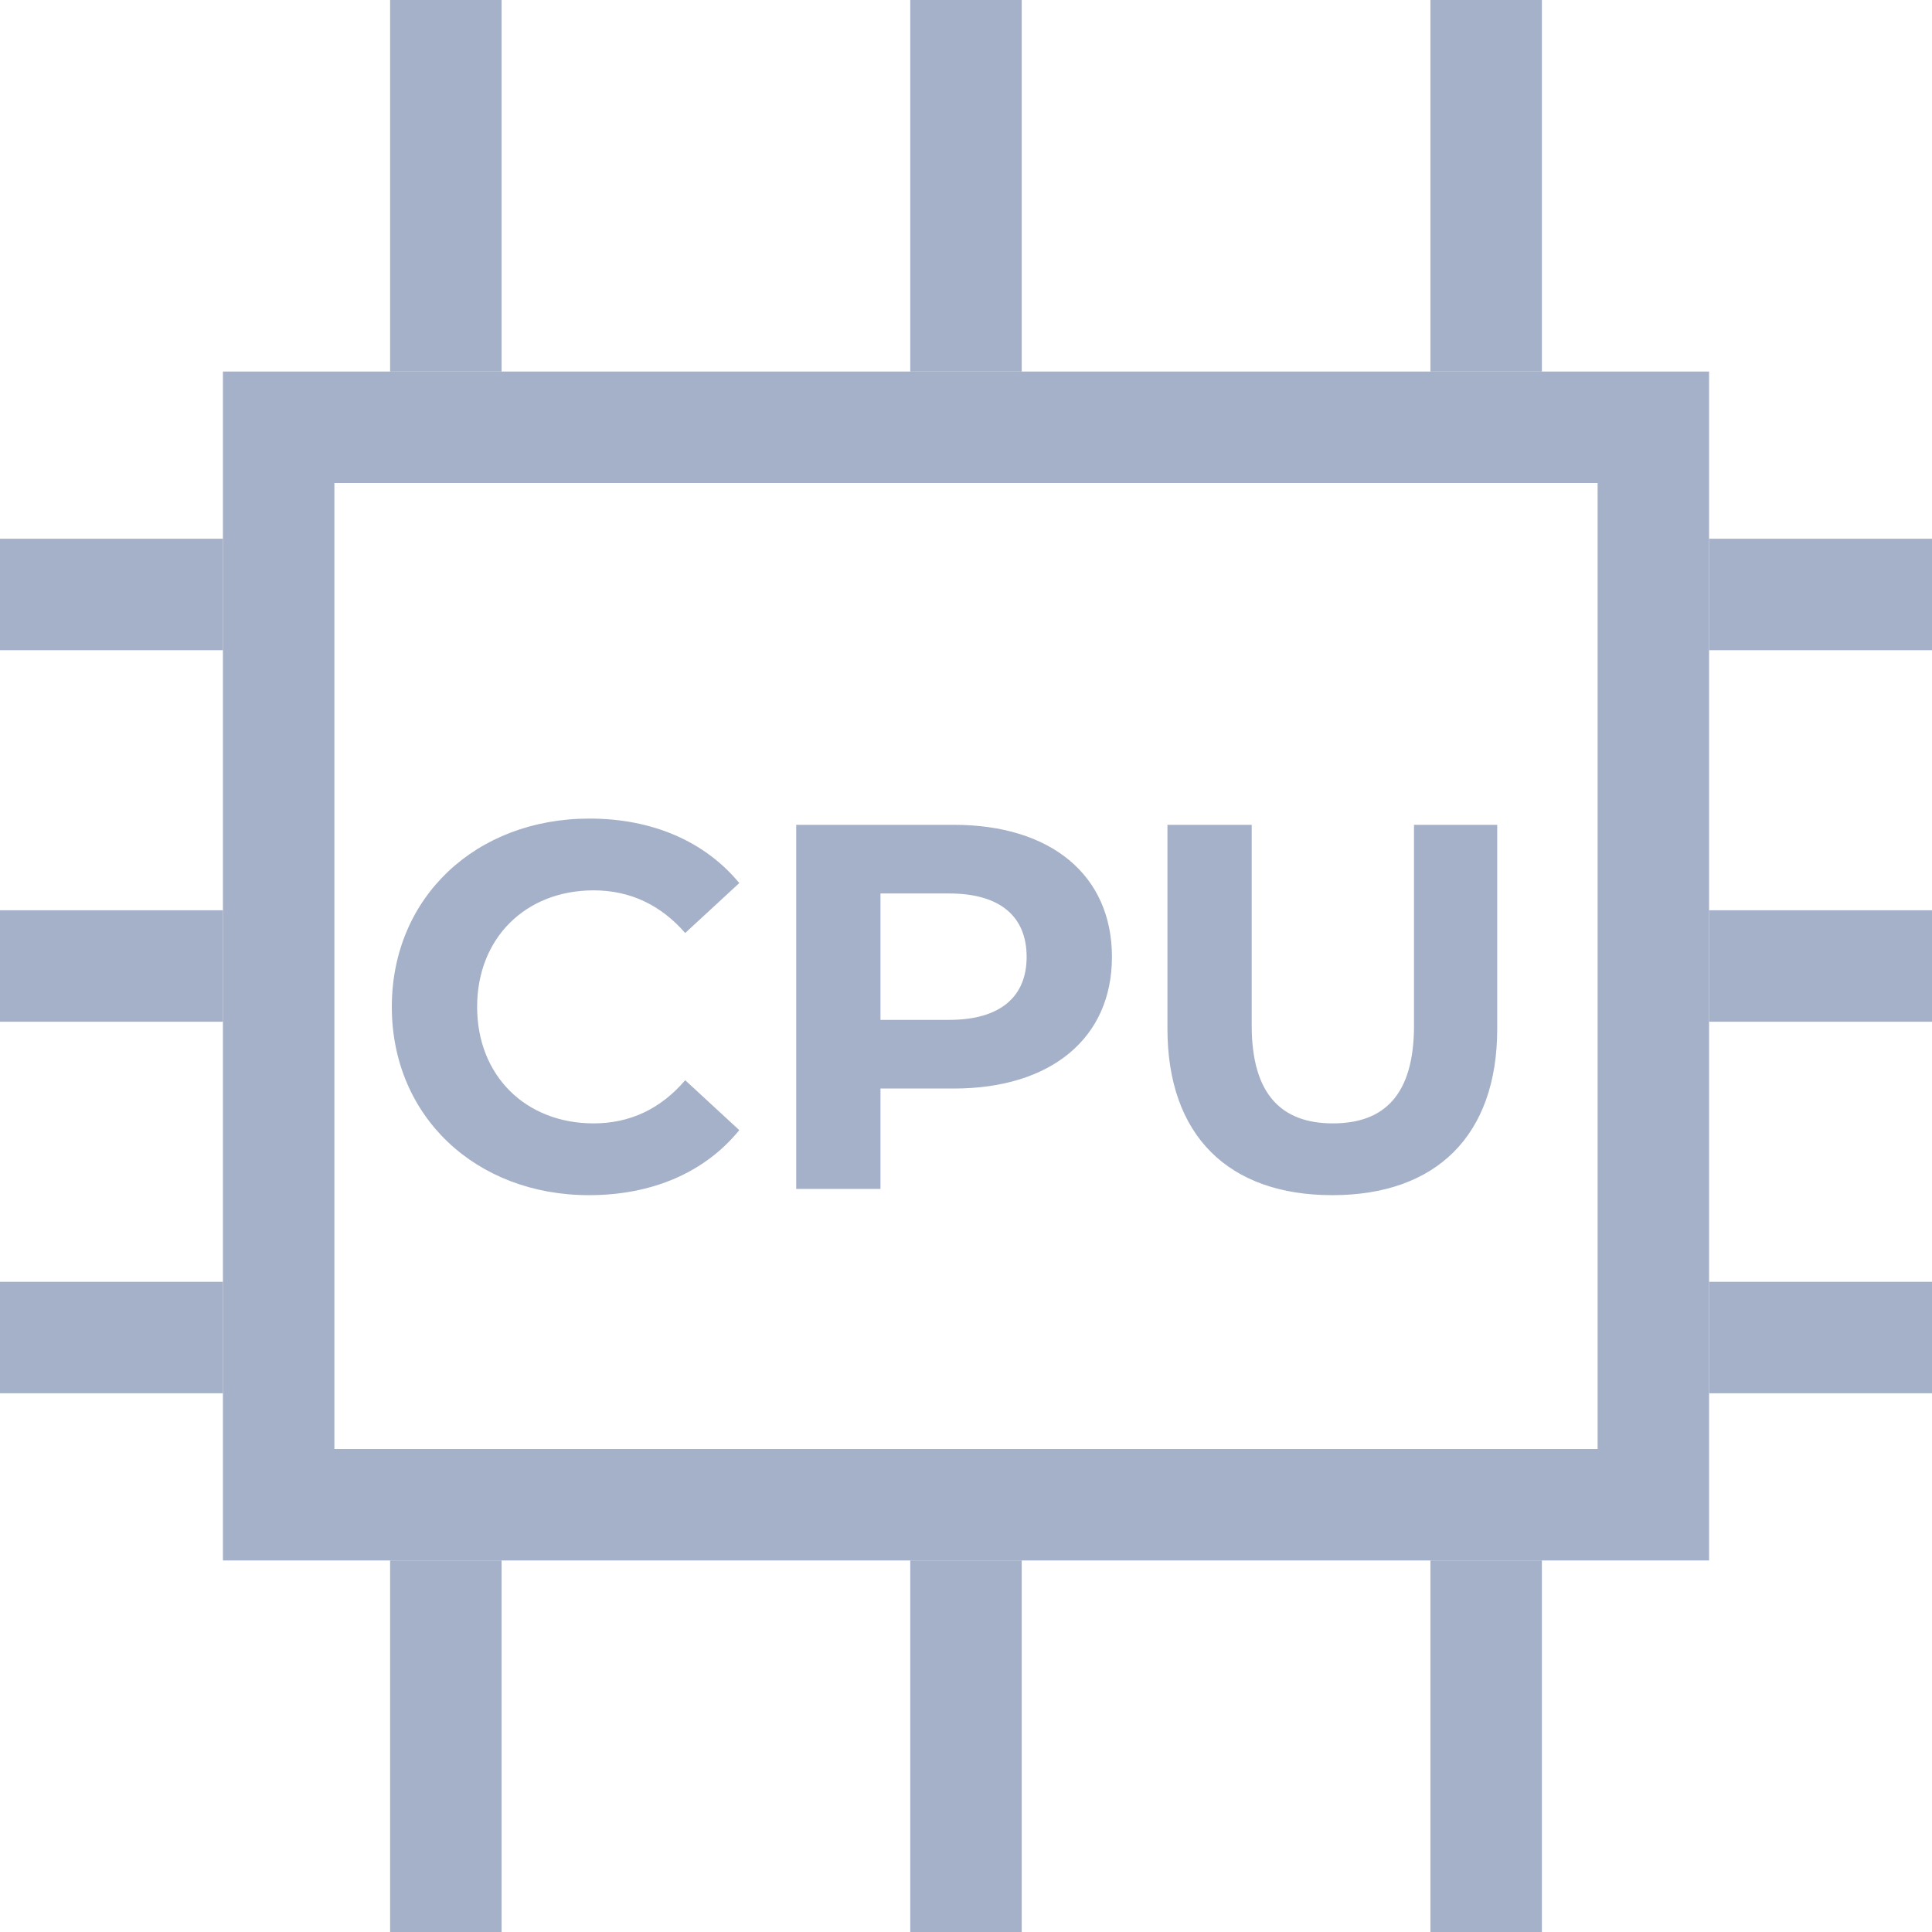<svg width="26" height="26" viewBox="0 0 26 26" fill="none" xmlns="http://www.w3.org/2000/svg">
<rect x="3.75" y="5.75" width="18.5" height="14.5" stroke="#A5B1C8" stroke-width="1.5"/>
<path d="M6 5L6 0" stroke="#A5B1C8" stroke-width="1.5"/>
<path d="M6 26L6 21" stroke="#A5B1C8" stroke-width="1.5"/>
<path d="M23 8L26 8" stroke="#A5B1C8" stroke-width="1.5"/>
<path d="M-8.9407e-08 8L3 8" stroke="#A5B1C8" stroke-width="1.5"/>
<path d="M13 5L13 0" stroke="#A5B1C8" stroke-width="1.5"/>
<path d="M13 26L13 21" stroke="#A5B1C8" stroke-width="1.5"/>
<path d="M23 13L26 13" stroke="#A5B1C8" stroke-width="1.5"/>
<path d="M-8.9407e-08 13L3 13" stroke="#A5B1C8" stroke-width="1.5"/>
<path d="M20 5L20 0" stroke="#A5B1C8" stroke-width="1.5"/>
<path d="M20 26L20 21" stroke="#A5B1C8" stroke-width="1.5"/>
<path d="M23 18L26 18" stroke="#A5B1C8" stroke-width="1.5"/>
<path d="M-8.9407e-08 18L3 18" stroke="#A5B1C8" stroke-width="1.5"/>
<path d="M7.926 16.084C8.78 16.084 9.487 15.776 9.949 15.209L9.221 14.537C8.892 14.922 8.479 15.118 7.989 15.118C7.072 15.118 6.421 14.474 6.421 13.55C6.421 12.626 7.072 11.982 7.989 11.982C8.479 11.982 8.892 12.178 9.221 12.556L9.949 11.884C9.487 11.324 8.78 11.016 7.933 11.016C6.407 11.016 5.273 12.073 5.273 13.55C5.273 15.027 6.407 16.084 7.926 16.084ZM12.836 11.1H10.715V16H11.849V14.649H12.836C14.145 14.649 14.964 13.97 14.964 12.878C14.964 11.779 14.145 11.1 12.836 11.1ZM12.773 13.725H11.849V12.024H12.773C13.466 12.024 13.816 12.339 13.816 12.878C13.816 13.41 13.466 13.725 12.773 13.725ZM17.93 16.084C19.323 16.084 20.149 15.286 20.149 13.844V11.1H19.029V13.802C19.029 14.733 18.63 15.118 17.937 15.118C17.251 15.118 16.845 14.733 16.845 13.802V11.1H15.711V13.844C15.711 15.286 16.537 16.084 17.93 16.084Z" fill="#A5B1C8"/>
</svg>

